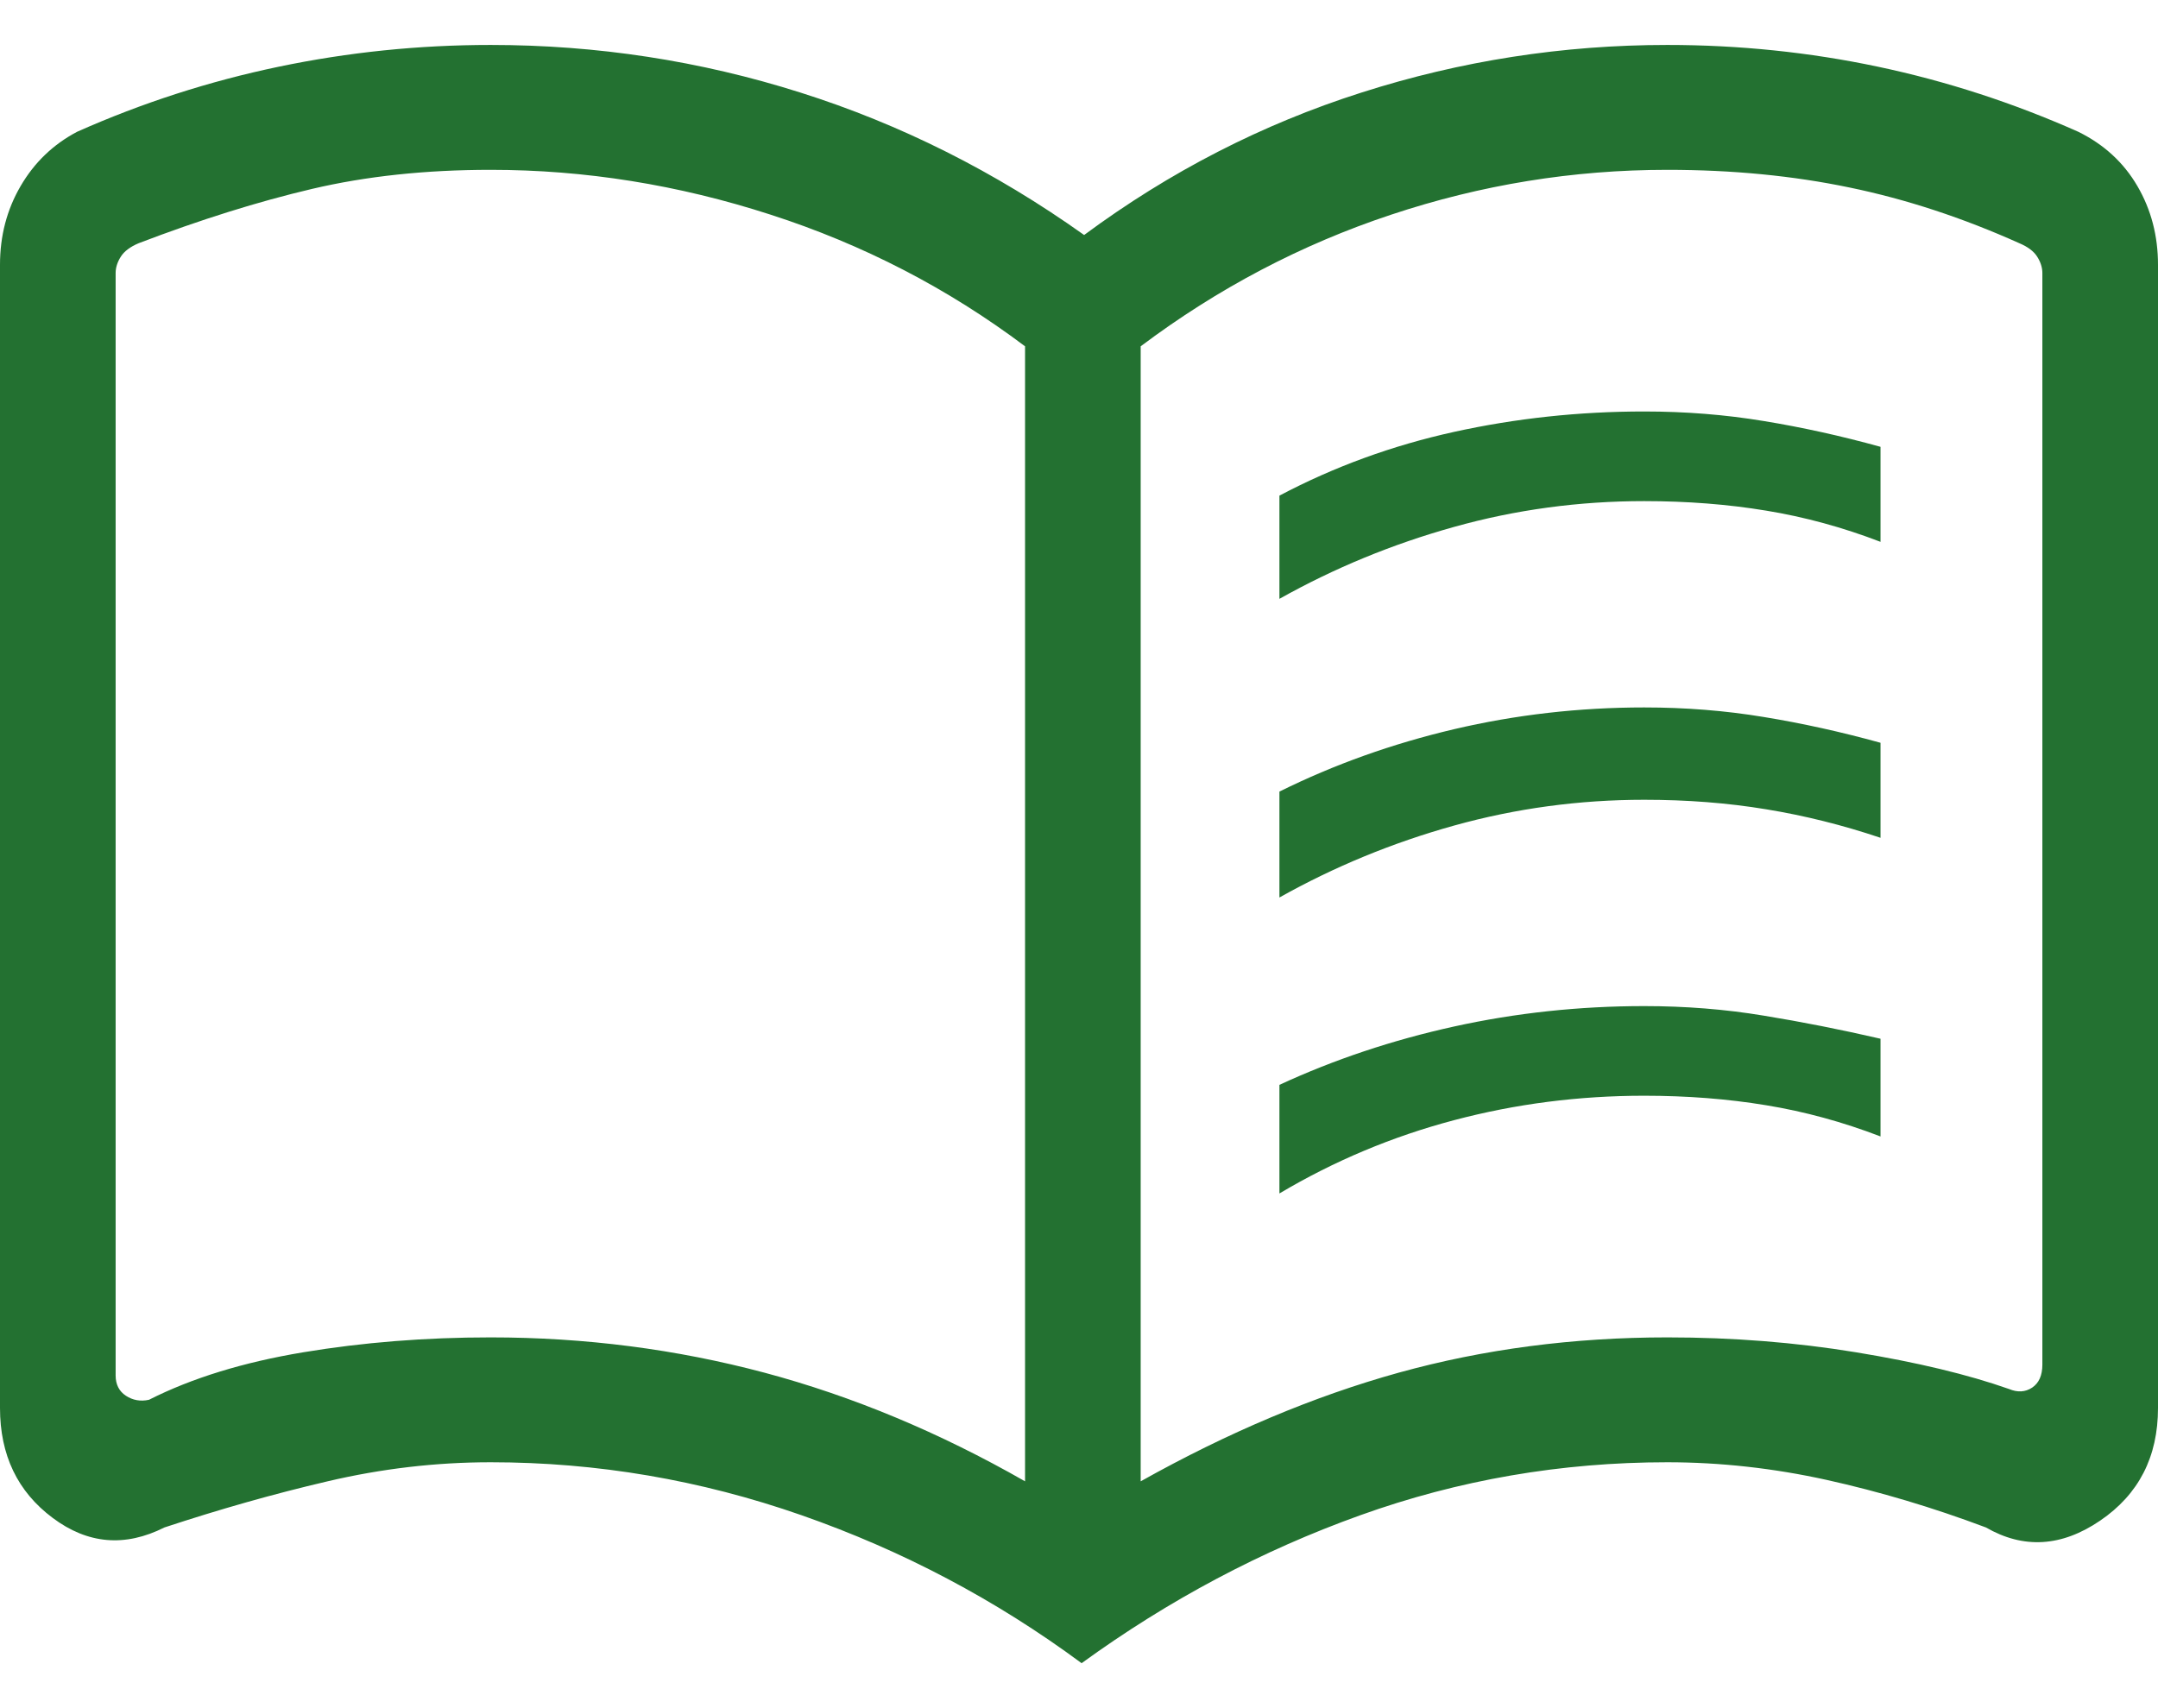 <svg xmlns="http://www.w3.org/2000/svg" width="24" height="19" viewBox="0 0 24 19" fill="none">
  <path d="M14.229 6.661V5.513C14.838 5.191 15.486 4.955 16.171 4.804C16.857 4.653 17.562 4.577 18.286 4.577C18.743 4.577 19.186 4.612 19.614 4.683C20.043 4.753 20.476 4.849 20.914 4.97V6.027C20.495 5.866 20.071 5.75 19.643 5.68C19.214 5.609 18.762 5.574 18.286 5.574C17.562 5.574 16.857 5.669 16.171 5.861C15.486 6.052 14.838 6.319 14.229 6.661ZM14.229 13.275V12.067C14.838 11.785 15.486 11.569 16.171 11.418C16.857 11.267 17.562 11.191 18.286 11.191C18.743 11.191 19.186 11.226 19.614 11.297C20.043 11.367 20.476 11.453 20.914 11.554V12.641C20.495 12.48 20.071 12.364 19.643 12.294C19.214 12.223 18.762 12.188 18.286 12.188C17.562 12.188 16.857 12.278 16.171 12.46C15.486 12.641 14.838 12.913 14.229 13.275ZM14.229 9.983V8.805C14.838 8.503 15.486 8.272 16.171 8.111C16.857 7.95 17.562 7.869 18.286 7.869C18.743 7.869 19.186 7.904 19.614 7.975C20.043 8.045 20.476 8.141 20.914 8.262V9.319C20.495 9.178 20.071 9.072 19.643 9.002C19.214 8.931 18.762 8.896 18.286 8.896C17.562 8.896 16.857 8.992 16.171 9.183C15.486 9.374 14.838 9.641 14.229 9.983ZM5.457 14.876C6.505 14.876 7.519 15.007 8.5 15.268C9.481 15.53 10.448 15.933 11.4 16.477V3.852C10.543 3.208 9.6 2.72 8.571 2.388C7.543 2.055 6.505 1.889 5.457 1.889C4.733 1.889 4.071 1.96 3.471 2.101C2.871 2.242 2.229 2.443 1.543 2.705C1.448 2.745 1.381 2.795 1.343 2.856C1.305 2.916 1.286 2.977 1.286 3.037V15.299C1.286 15.399 1.324 15.475 1.4 15.525C1.476 15.575 1.562 15.591 1.657 15.57C2.133 15.329 2.705 15.153 3.371 15.042C4.038 14.931 4.733 14.876 5.457 14.876ZM12.686 16.477C13.657 15.933 14.614 15.53 15.557 15.268C16.5 15.007 17.495 14.876 18.543 14.876C19.267 14.876 19.967 14.931 20.643 15.042C21.319 15.153 21.886 15.289 22.343 15.45C22.438 15.49 22.524 15.485 22.6 15.435C22.676 15.384 22.714 15.299 22.714 15.178V3.037C22.714 2.977 22.695 2.916 22.657 2.856C22.619 2.795 22.552 2.745 22.457 2.705C21.829 2.423 21.2 2.216 20.571 2.086C19.943 1.955 19.267 1.889 18.543 1.889C17.495 1.889 16.471 2.055 15.471 2.388C14.471 2.72 13.543 3.208 12.686 3.852V16.477ZM12.029 18.5C11.076 17.795 10.038 17.247 8.914 16.854C7.79 16.461 6.638 16.265 5.457 16.265C4.848 16.265 4.243 16.336 3.643 16.477C3.043 16.617 2.438 16.789 1.829 16.99C1.39 17.211 0.976 17.176 0.586 16.884C0.195 16.592 0 16.185 0 15.661V2.946C0 2.624 0.076 2.332 0.229 2.07C0.381 1.809 0.59 1.607 0.857 1.466C1.581 1.144 2.329 0.903 3.1 0.742C3.871 0.581 4.657 0.5 5.457 0.5C6.638 0.5 7.786 0.676 8.9 1.029C10.014 1.381 11.067 1.909 12.057 2.614C13.009 1.909 14.038 1.381 15.143 1.029C16.248 0.676 17.381 0.5 18.543 0.5C19.343 0.5 20.124 0.581 20.886 0.742C21.648 0.903 22.39 1.144 23.114 1.466C23.4 1.607 23.619 1.809 23.771 2.07C23.924 2.332 24 2.624 24 2.946V15.661C24 16.205 23.786 16.622 23.357 16.914C22.929 17.206 22.505 17.232 22.086 16.99C21.495 16.768 20.905 16.592 20.314 16.461C19.724 16.331 19.133 16.265 18.543 16.265C17.362 16.265 16.224 16.461 15.129 16.854C14.033 17.247 13 17.795 12.029 18.5Z" fill="#237131"/>
</svg>